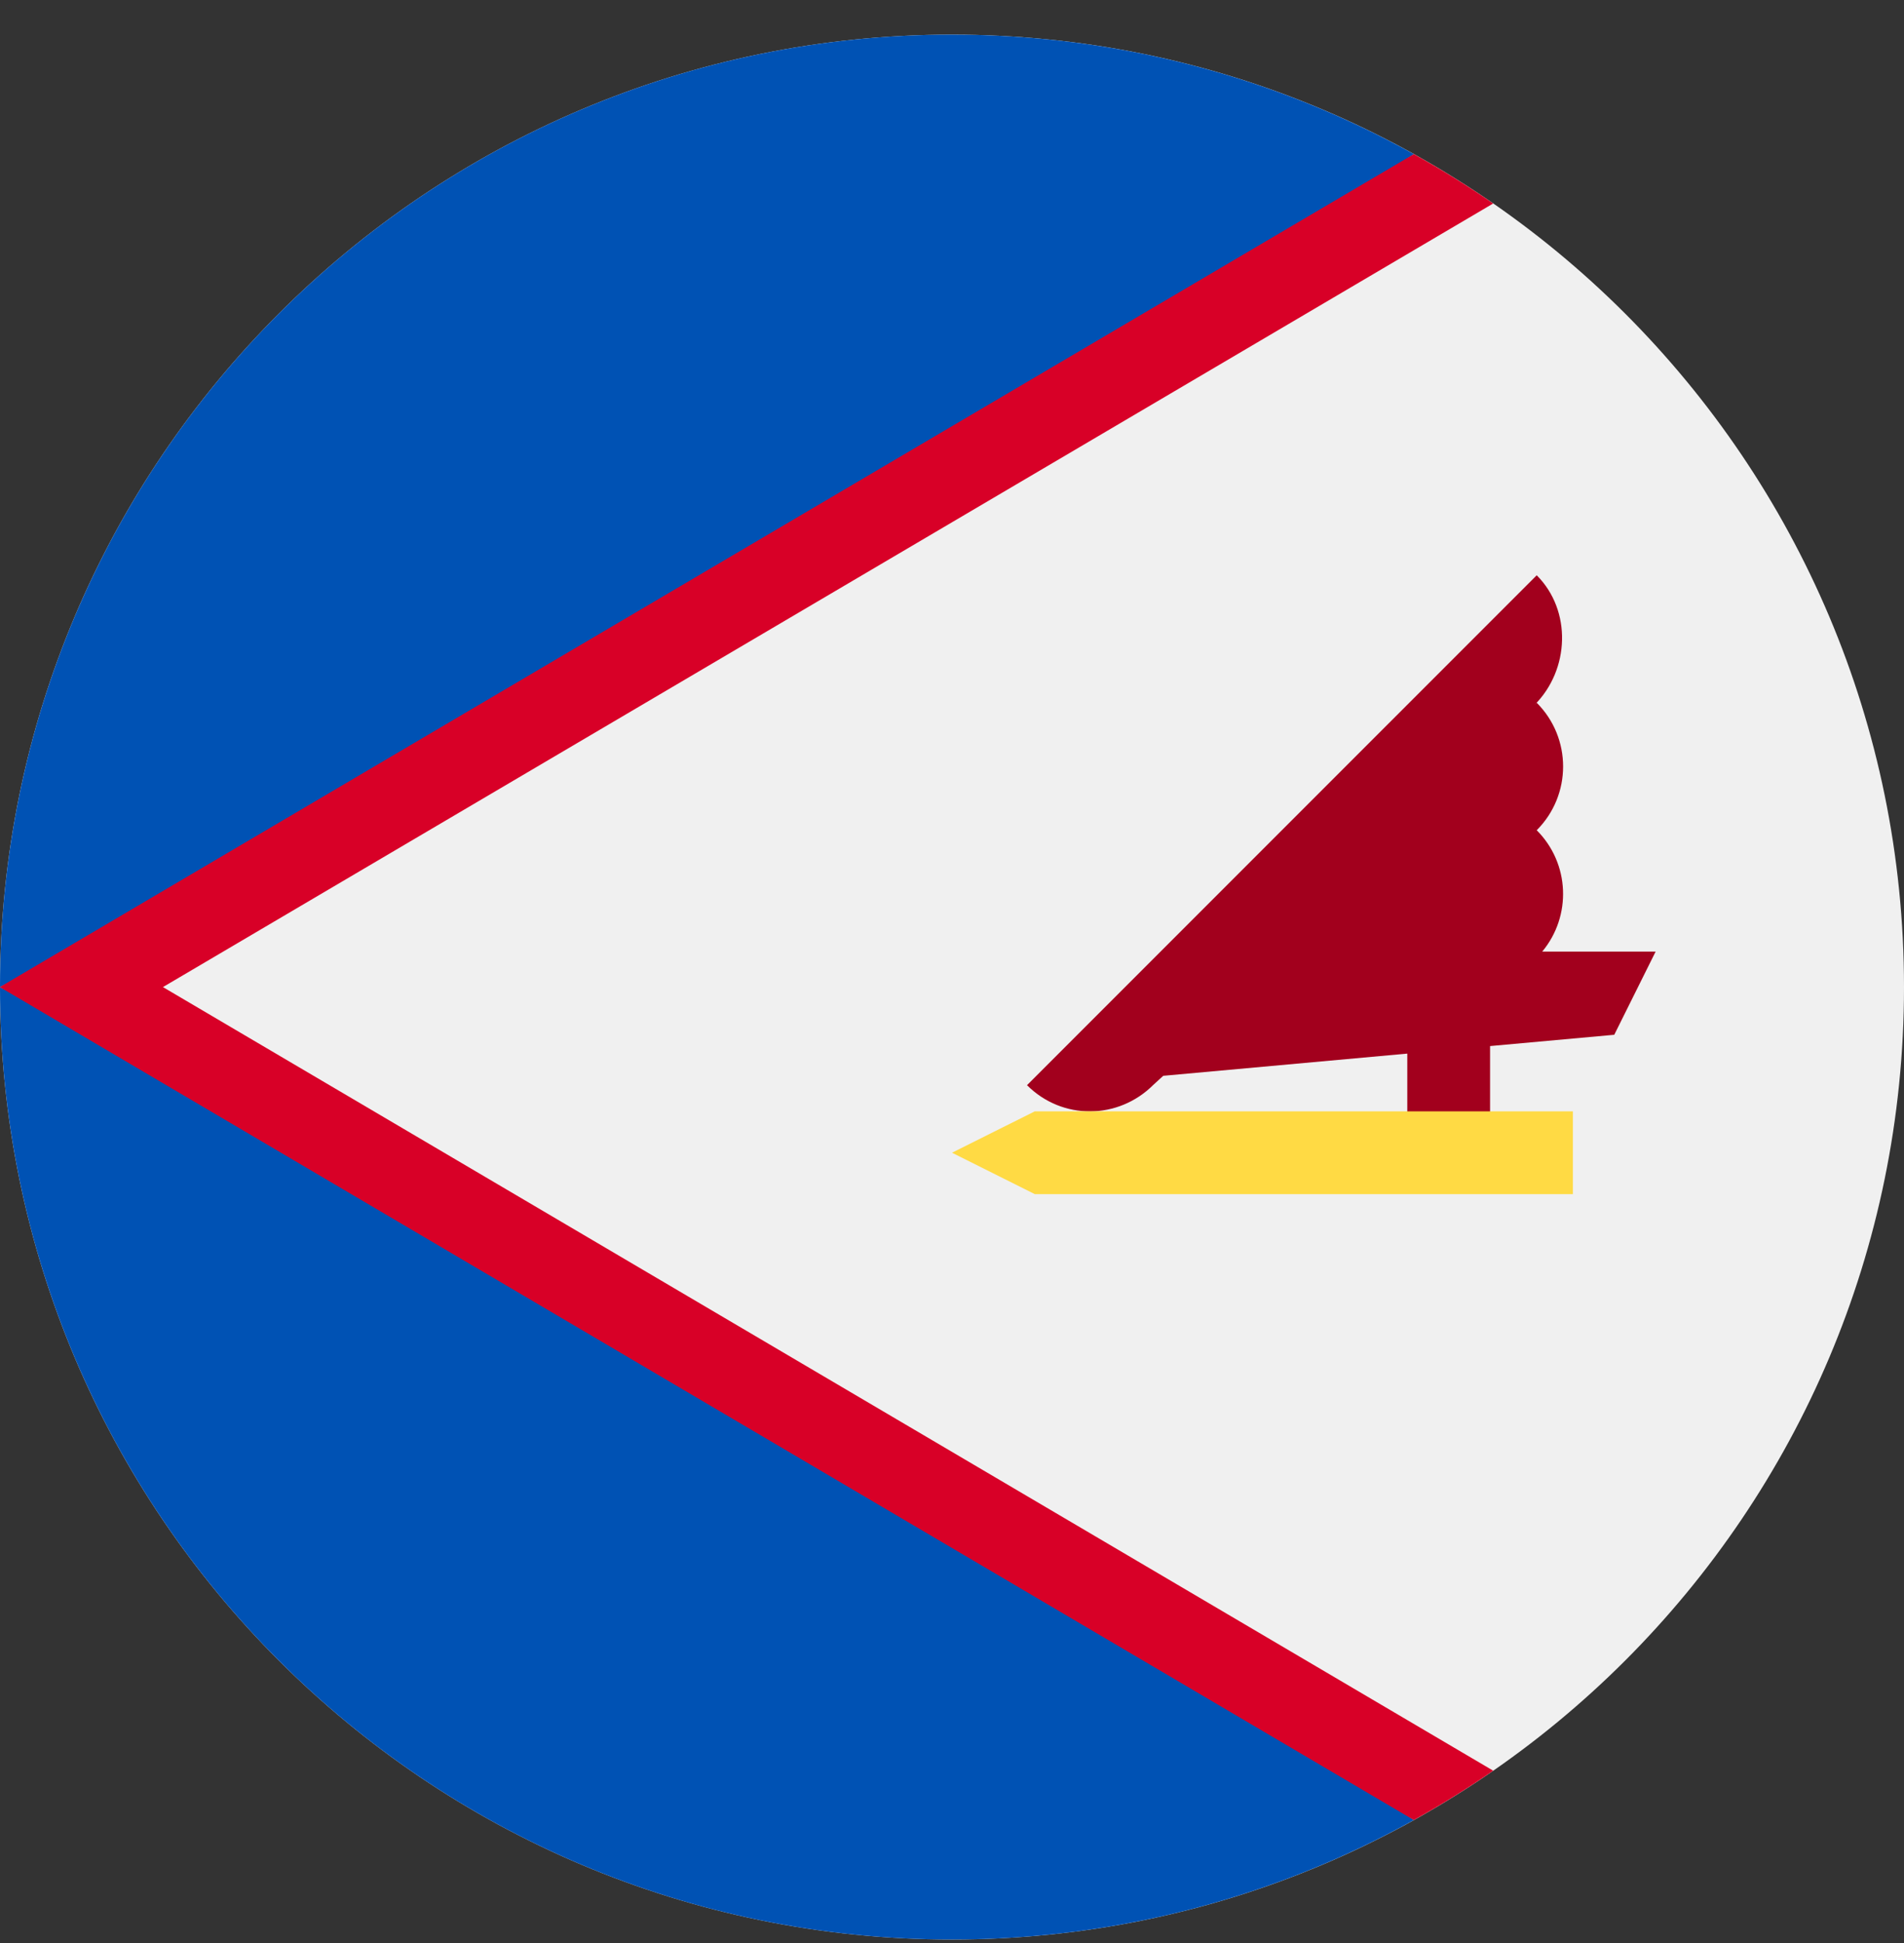 <svg width="50" height="51" viewBox="0 0 50 51" fill="none" xmlns="http://www.w3.org/2000/svg">
<rect x="0" y="0" width="50" height="51" fill="#333333" stroke="none"/>
<g clip-path="url(#clip0_402_158)">
<path d="M25 50.909C38.807 50.909 50 39.716 50 25.909C50 12.102 38.807 0.909 25 0.909C11.193 0.909 0 12.102 0 25.909C0 39.716 11.193 50.909 25 50.909Z" fill="#F0F0F0"/>
<path d="M37.129 4.045C33.536 2.048 29.401 0.909 25 0.909C11.194 0.909 0.002 12.1 0 25.906L17.391 17.213L37.129 4.045Z" fill="#0052B4"/>
<path d="M0 25.912C0.002 39.718 11.194 50.909 25 50.909C29.401 50.909 33.536 49.77 37.129 47.773L17.391 34.605L0 25.912Z" fill="#0052B4"/>
<path d="M39.212 5.341C38.54 4.876 37.845 4.444 37.128 4.045L0 25.906V25.909C0 25.909 0 25.911 0 25.912L37.128 47.773C37.845 47.374 38.54 46.942 39.212 46.477L4.279 25.909L39.212 5.341Z" fill="#D80027"/>
<path d="M43.478 24.977H40.5C41.275 24.047 41.227 22.664 40.355 21.792C41.279 20.868 41.279 19.37 40.355 18.446L40.299 18.502C41.223 17.578 41.279 16.023 40.355 15.1L26.97 28.484C27.894 29.408 29.366 29.397 30.29 28.473L30.547 28.238L36.956 27.655V30.411H39.13V27.457L42.391 27.161L43.478 24.977Z" fill="#A2001D"/>
<path d="M27.175 31.344L25 30.257L27.175 29.17H41.305V31.344H27.175Z" fill="#FFDA44"/>
</g>
<defs>
<clipPath id="clip0_402_158">
<rect width="50" height="50" fill="white" transform="translate(0 0.909)"/>
</clipPath>
</defs>
</svg>
